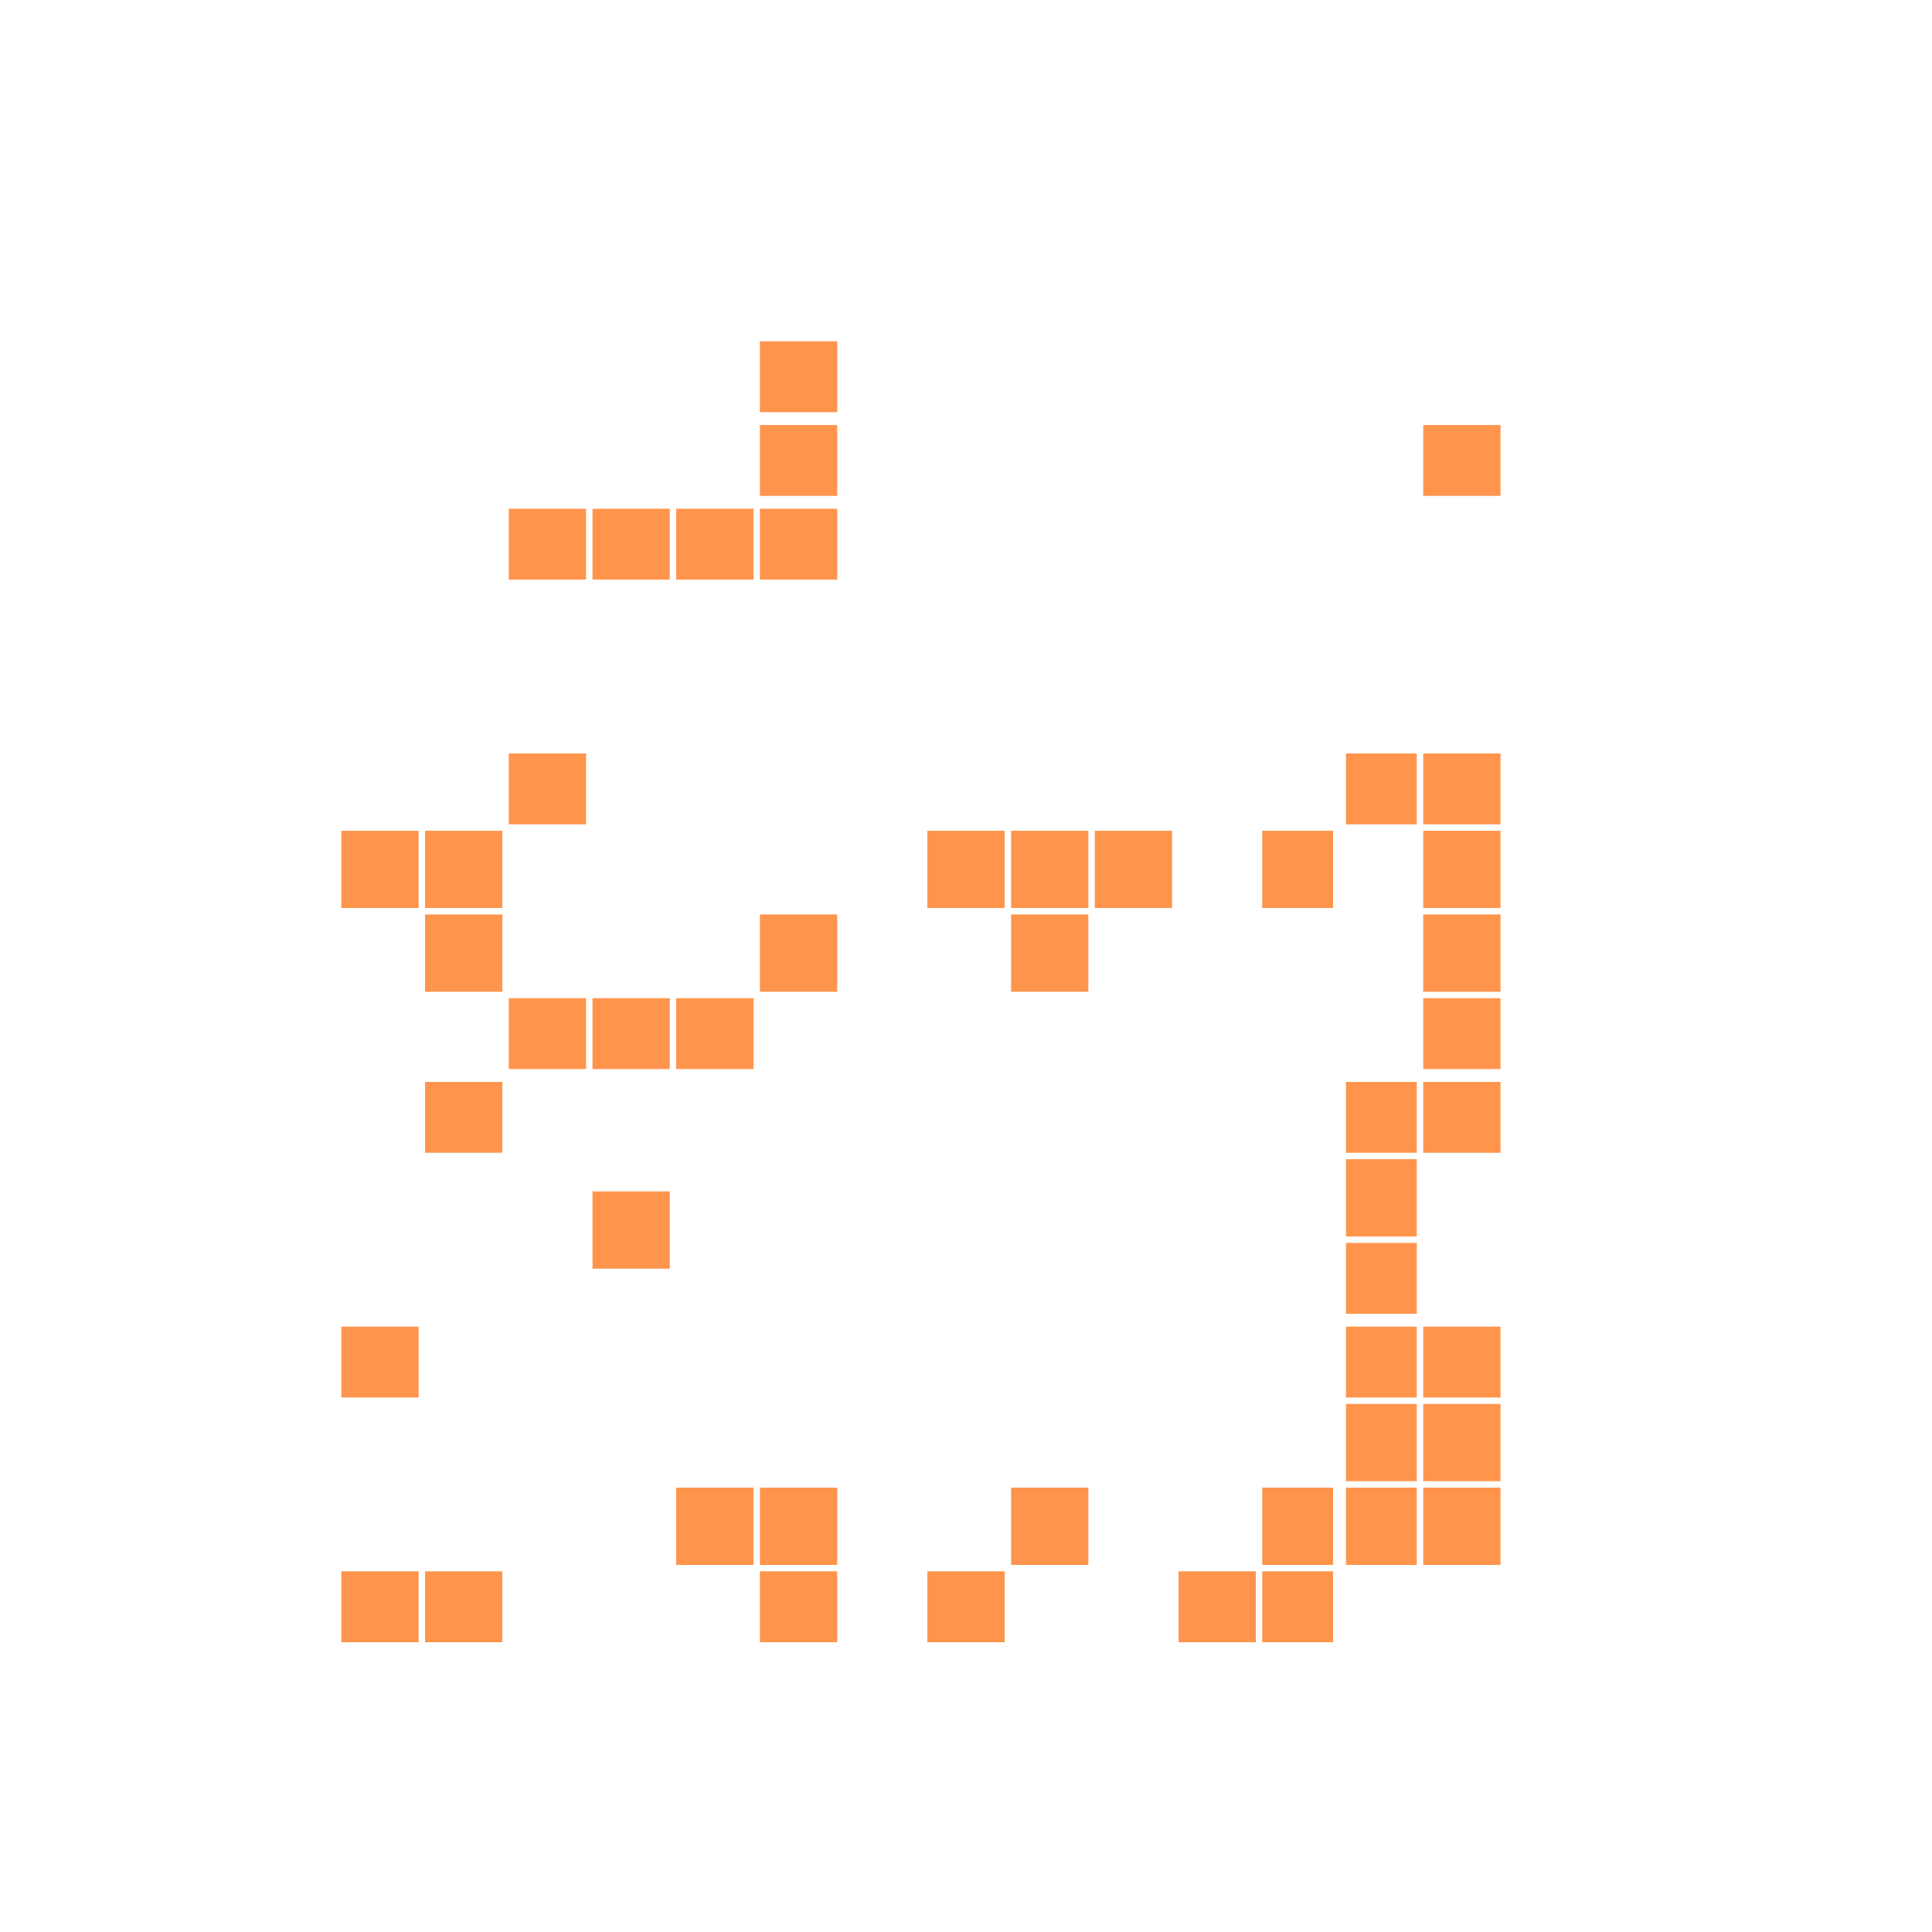 <svg xmlns="http://www.w3.org/2000/svg" width="300" height="300" viewBox="0 0 300 300" class="creatureMap" style="position:absolute;">
<defs>
<filter id="blur" x="-30%" y="-30%" width="160%" height="160%"><feGaussianBlur stdDeviation="3" />
</filter>
<pattern id="pattern-untameable" width="10" height="10" patternTransform="rotate(135)" patternUnits="userSpaceOnUse"><rect width="4" height="10" fill="black"></rect>
</pattern>
<filter id="groupStroke"><feFlood result="outsideColor" flood-color="black"/><feMorphology in="SourceAlpha" operator="dilate" radius="2"/><feComposite result="strokeoutline1" in="outsideColor" operator="in"/><feComposite result="strokeoutline2" in="strokeoutline1" in2="SourceAlpha" operator="out"/><feGaussianBlur in="strokeoutline2" result="strokeblur" stdDeviation="1"/>
</filter>
<style>
.spawningMap-very-common { fill: #0F0;}
.spawningMap-common { fill: #B2FF00;}
.spawningMap-uncommon { fill: #FF0;}
.spawningMap-very-uncommon { fill: #FC0;}
.spawningMap-rare { fill: #F60;}
.spawningMap-very-rare { fill: #F00; }.spawning-map-point {stroke:black; stroke-width:1;}
</style>
</defs>
<g filter="url(#blur)" opacity="0.7">
<g class="spawningMap-rare"><rect x="209" y="168" width="11" height="11" /><rect x="92" y="79" width="12" height="11" /><rect x="221" y="168" width="12" height="11" /><rect x="221" y="155" width="12" height="11" /><rect x="221" y="142" width="12" height="12" /><rect x="221" y="129" width="12" height="12" /><rect x="221" y="117" width="12" height="11" /><rect x="66" y="244" width="12" height="11" /><rect x="53" y="244" width="12" height="11" /><rect x="209" y="117" width="11" height="11" /><rect x="118" y="53" width="12" height="11" /><rect x="53" y="206" width="12" height="11" /><rect x="118" y="66" width="12" height="11" /><rect x="66" y="168" width="12" height="11" /><rect x="79" y="155" width="12" height="11" /><rect x="92" y="155" width="12" height="11" /><rect x="105" y="155" width="12" height="11" /><rect x="118" y="142" width="12" height="12" /><rect x="144" y="129" width="12" height="12" /><rect x="157" y="129" width="12" height="12" /><rect x="157" y="142" width="12" height="12" /><rect x="170" y="129" width="12" height="12" /><rect x="92" y="185" width="12" height="12" /><rect x="118" y="79" width="12" height="11" /><rect x="221" y="66" width="12" height="11" /><rect x="105" y="79" width="12" height="11" /><rect x="79" y="79" width="12" height="11" /><rect x="79" y="117" width="12" height="11" /><rect x="66" y="129" width="12" height="12" /><rect x="66" y="142" width="12" height="12" /><rect x="196" y="129" width="11" height="12" /><rect x="118" y="231" width="12" height="12" /><rect x="105" y="231" width="12" height="12" /><rect x="118" y="244" width="12" height="11" /><rect x="53" y="129" width="12" height="12" /><rect x="144" y="244" width="12" height="11" /><rect x="157" y="231" width="12" height="12" /><rect x="196" y="231" width="11" height="12" /><rect x="183" y="244" width="12" height="11" /><rect x="196" y="244" width="11" height="11" /><rect x="209" y="231" width="11" height="12" /><rect x="209" y="218" width="11" height="12" /><rect x="221" y="218" width="12" height="12" /><rect x="221" y="231" width="12" height="12" /><rect x="221" y="206" width="12" height="11" /><rect x="209" y="206" width="11" height="11" /><rect x="209" y="193" width="11" height="11" /><rect x="209" y="180" width="11" height="12" />
</g>
</g>
<g class="spawning-map-point" opacity="0.8">
</g>
</svg>